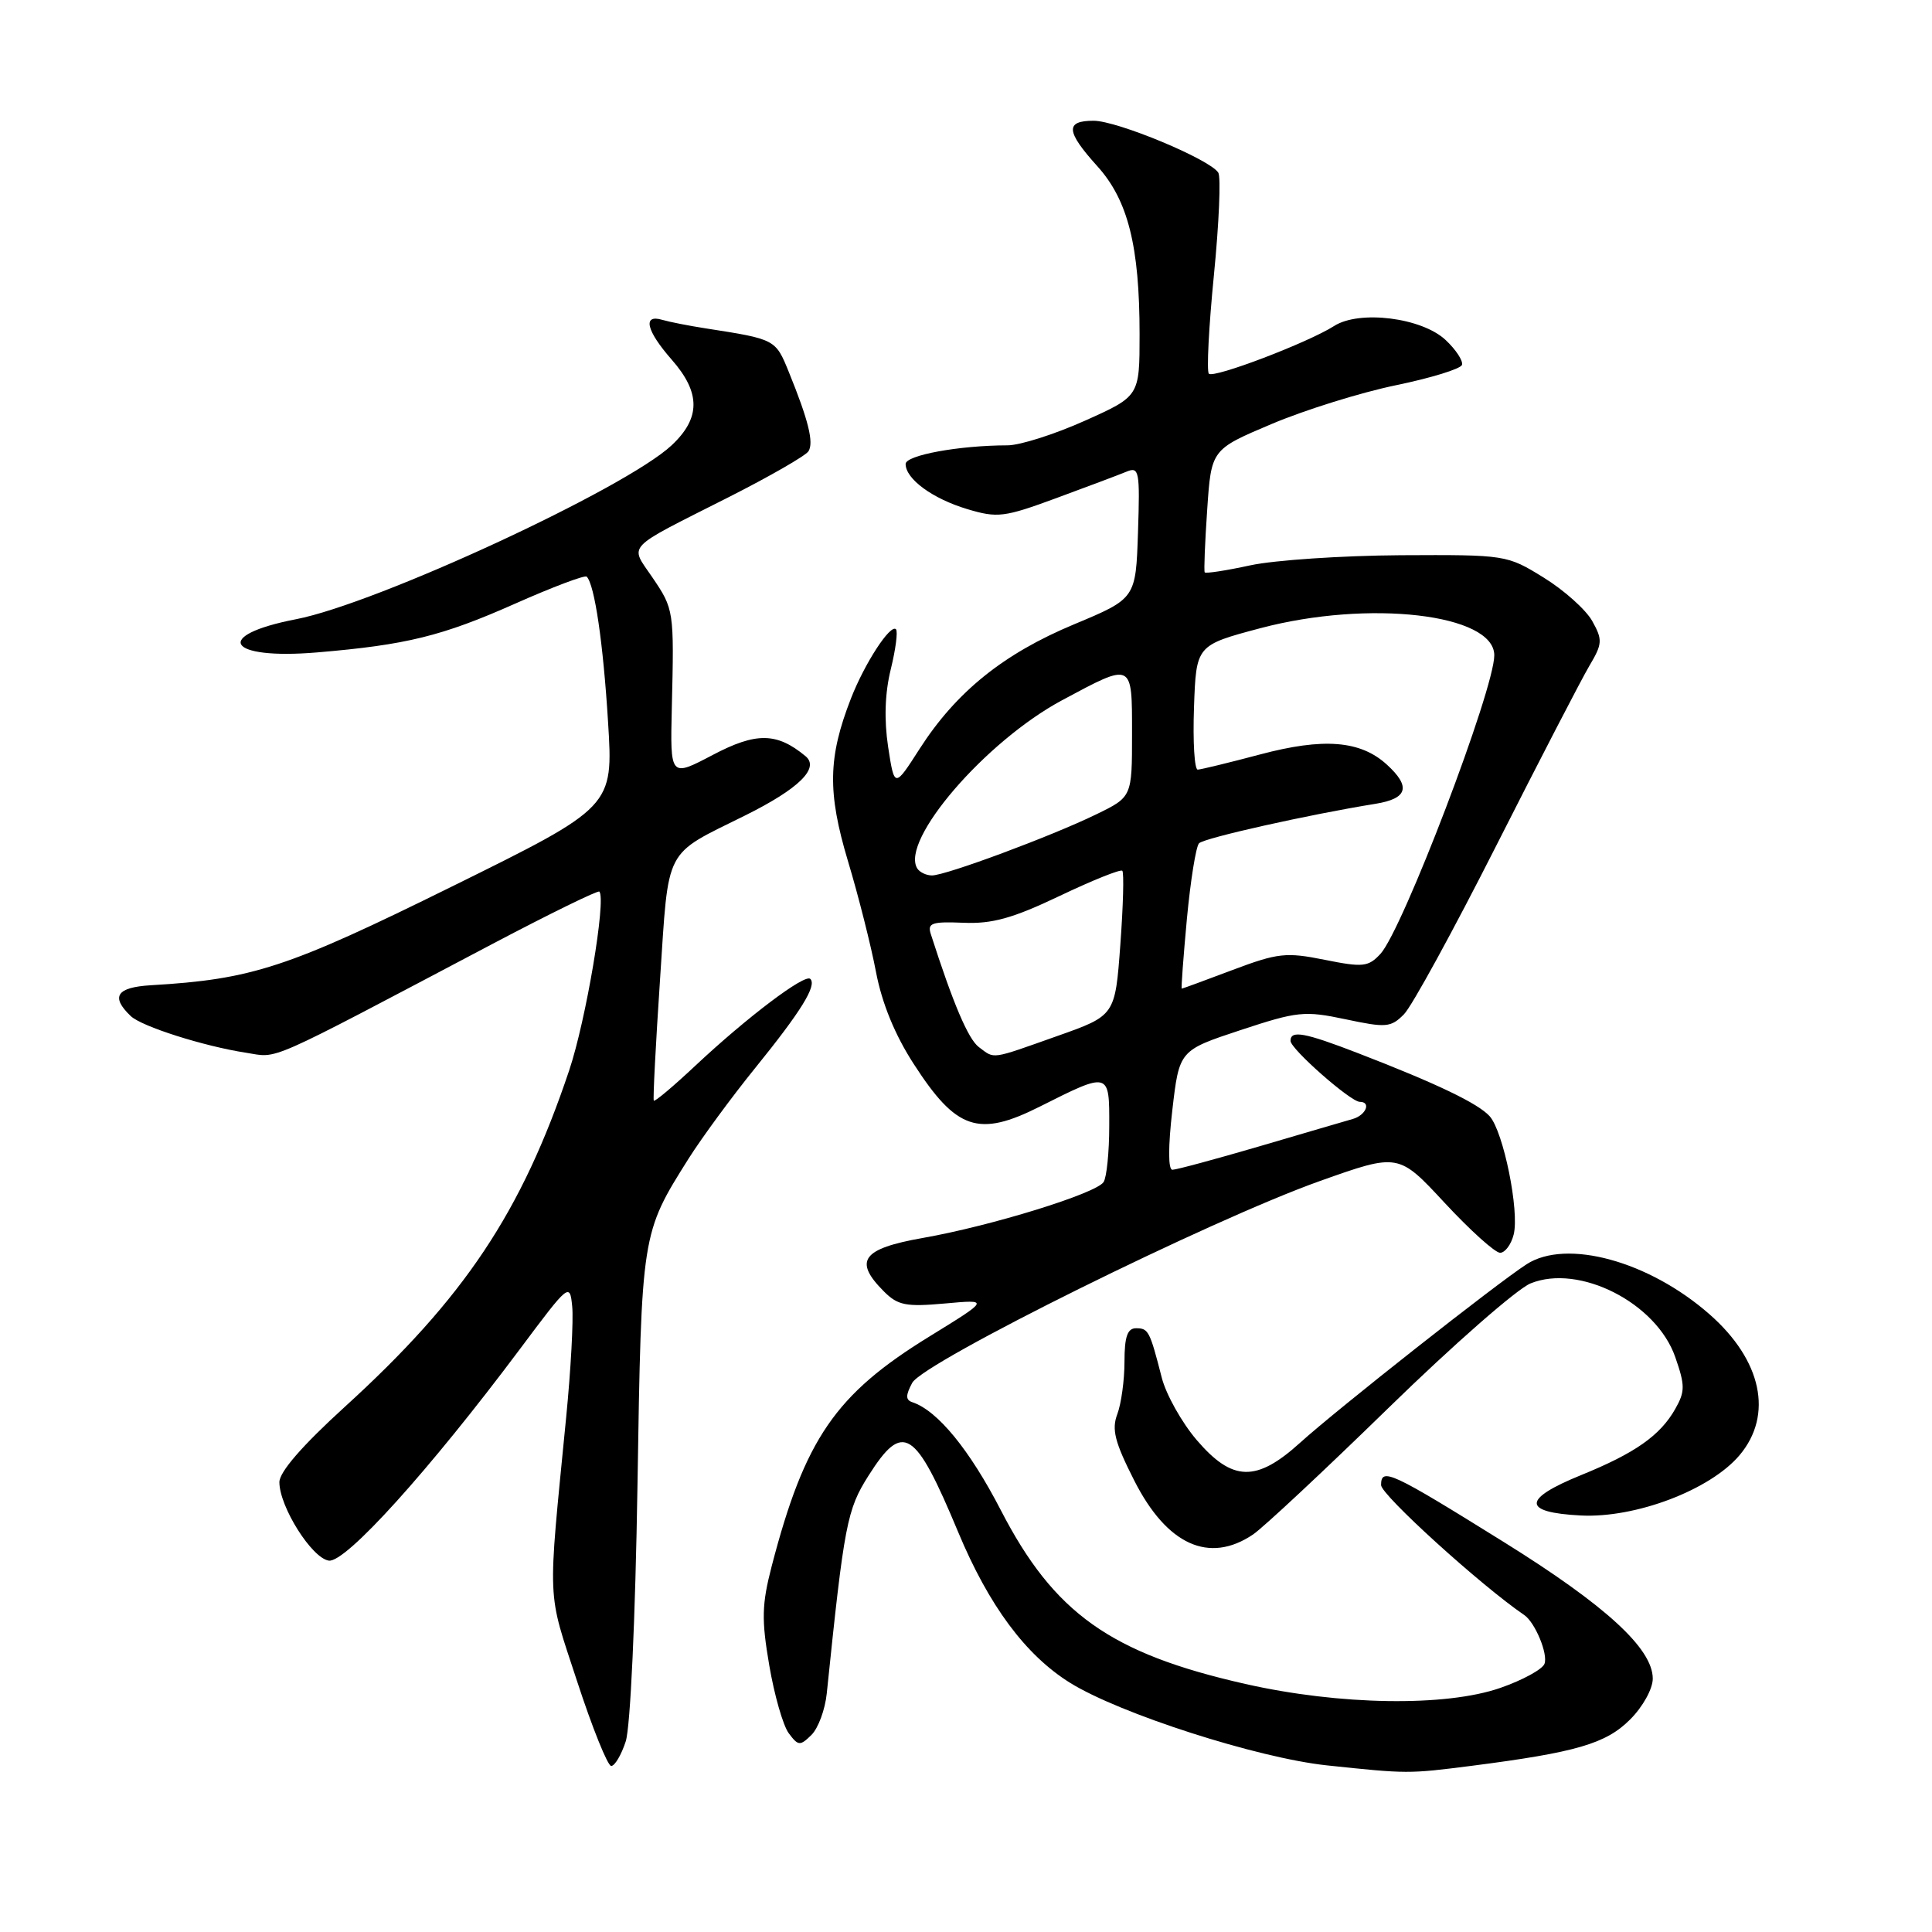 <?xml version="1.0" encoding="UTF-8" standalone="no"?>
<!DOCTYPE svg PUBLIC "-//W3C//DTD SVG 1.1//EN" "http://www.w3.org/Graphics/SVG/1.1/DTD/svg11.dtd" >
<svg xmlns="http://www.w3.org/2000/svg" xmlns:xlink="http://www.w3.org/1999/xlink" version="1.1" viewBox="0 0 256 256">
 <g >
 <path fill="currentColor"
d=" M 195.00 233.98 C 208.84 232.20 212.80 231.05 215.99 227.85 C 217.68 226.17 219.00 223.78 219.00 222.43 C 219.00 218.45 212.78 212.74 199.25 204.32 C 184.29 195.01 183.00 194.41 183.00 196.78 C 183.00 198.08 196.22 210.08 201.97 214.00 C 203.41 214.98 205.15 219.18 204.65 220.47 C 204.37 221.20 201.75 222.63 198.82 223.65 C 191.56 226.18 177.51 225.96 165.00 223.13 C 147.14 219.09 139.67 213.78 132.61 200.10 C 128.47 192.09 124.23 186.91 120.89 185.80 C 119.99 185.50 119.99 184.89 120.87 183.24 C 122.35 180.49 160.42 161.64 174.90 156.49 C 185.31 152.79 185.31 152.79 191.44 159.40 C 194.81 163.03 198.11 166.00 198.77 166.00 C 199.42 166.00 200.24 164.91 200.57 163.58 C 201.35 160.48 199.22 149.98 197.40 147.92 C 195.89 146.22 190.41 143.59 179.92 139.54 C 172.85 136.81 171.00 136.47 171.00 137.92 C 171.00 138.99 178.96 146.00 180.18 146.00 C 181.72 146.00 181.00 147.77 179.25 148.27 C 178.29 148.55 172.72 150.17 166.89 151.89 C 161.05 153.60 155.86 155.00 155.35 155.00 C 154.78 155.00 154.78 151.95 155.34 147.09 C 156.26 139.18 156.26 139.18 164.36 136.50 C 171.93 134.00 172.85 133.91 178.30 135.06 C 183.66 136.20 184.30 136.15 186.03 134.40 C 187.07 133.36 192.58 123.28 198.29 112.00 C 204.00 100.72 209.53 90.04 210.58 88.26 C 212.34 85.30 212.37 84.79 210.98 82.29 C 210.14 80.79 207.25 78.20 204.54 76.53 C 199.67 73.52 199.53 73.50 185.57 73.57 C 177.83 73.62 168.88 74.22 165.67 74.91 C 162.46 75.61 159.75 76.02 159.63 75.84 C 159.51 75.65 159.66 71.91 159.96 67.53 C 160.50 59.56 160.50 59.56 168.50 56.18 C 172.90 54.32 180.30 52.01 184.95 51.05 C 189.60 50.09 193.54 48.88 193.72 48.35 C 193.89 47.82 192.92 46.33 191.55 45.05 C 188.40 42.09 180.12 41.05 176.77 43.20 C 173.30 45.41 160.83 50.16 160.18 49.52 C 159.87 49.20 160.17 43.32 160.85 36.45 C 161.53 29.57 161.79 23.47 161.43 22.88 C 160.34 21.12 148.04 16.00 144.91 16.00 C 141.12 16.00 141.24 17.41 145.39 22.01 C 149.47 26.52 151.00 32.62 151.00 44.30 C 151.00 52.50 151.00 52.50 143.75 55.75 C 139.76 57.54 135.15 59.01 133.50 59.01 C 127.06 59.02 120.00 60.32 120.00 61.48 C 120.00 63.47 123.57 66.08 128.17 67.46 C 132.17 68.66 133.06 68.55 140.00 65.99 C 144.12 64.47 148.31 62.90 149.29 62.49 C 150.94 61.81 151.06 62.43 150.79 70.53 C 150.50 79.31 150.50 79.31 142.31 82.73 C 132.96 86.63 126.71 91.67 121.87 99.20 C 118.52 104.43 118.52 104.43 117.68 98.96 C 117.14 95.37 117.25 91.85 118.03 88.69 C 118.68 86.05 118.99 83.66 118.72 83.38 C 117.98 82.65 114.57 87.90 112.76 92.54 C 109.71 100.36 109.63 104.97 112.35 114.07 C 113.75 118.71 115.42 125.34 116.08 128.82 C 116.87 132.96 118.59 137.15 121.08 140.99 C 126.72 149.73 129.65 150.72 137.78 146.63 C 147.03 141.98 147.00 141.98 146.98 149.18 C 146.98 152.66 146.64 156.01 146.23 156.63 C 145.26 158.14 131.32 162.45 122.25 164.04 C 114.23 165.46 113.06 167.06 117.13 171.13 C 118.97 172.97 120.05 173.18 125.19 172.72 C 131.13 172.18 131.13 172.18 123.14 177.10 C 110.70 184.75 106.65 190.64 102.26 207.50 C 100.94 212.59 100.89 214.59 101.93 220.66 C 102.60 224.60 103.76 228.65 104.51 229.66 C 105.77 231.35 106.01 231.37 107.52 229.89 C 108.42 229.00 109.33 226.53 109.55 224.39 C 111.87 201.89 112.23 200.03 115.09 195.52 C 119.66 188.31 121.25 189.31 126.96 203.00 C 131.03 212.76 135.89 219.30 141.77 222.97 C 148.35 227.07 166.61 232.94 175.81 233.92 C 186.50 235.05 186.61 235.05 195.00 233.98 Z  M 82.91 230.75 C 83.53 228.88 84.19 214.44 84.47 196.77 C 85.00 163.36 84.99 163.46 91.25 153.51 C 92.99 150.76 96.96 145.35 100.08 141.50 C 106.16 133.99 108.26 130.59 107.37 129.71 C 106.66 128.99 99.00 134.78 92.17 141.18 C 89.24 143.93 86.75 146.03 86.63 145.84 C 86.51 145.65 86.88 138.42 87.46 129.76 C 88.64 111.98 87.88 113.44 98.74 108.05 C 105.85 104.52 108.64 101.78 106.74 100.20 C 102.93 97.04 100.20 97.00 94.43 100.04 C 88.80 103.00 88.80 103.00 89.02 93.75 C 89.33 80.89 89.31 80.73 86.43 76.49 C 83.43 72.07 82.62 72.92 96.49 65.91 C 101.98 63.13 106.77 60.38 107.13 59.79 C 107.85 58.63 107.12 55.68 104.53 49.31 C 102.76 44.95 102.77 44.95 93.50 43.51 C 91.30 43.17 88.71 42.66 87.75 42.38 C 85.11 41.60 85.64 43.82 89.00 47.65 C 92.86 52.04 92.85 55.40 88.99 59.01 C 82.86 64.74 49.95 79.97 39.23 82.05 C 28.08 84.21 30.12 87.45 42.00 86.45 C 53.86 85.45 58.57 84.29 68.25 79.99 C 73.23 77.78 77.50 76.17 77.74 76.41 C 78.79 77.45 79.93 85.24 80.57 95.66 C 81.27 106.91 81.27 106.91 59.88 117.47 C 38.08 128.24 33.43 129.76 20.00 130.55 C 15.44 130.82 14.63 132.06 17.32 134.63 C 18.75 136.01 27.00 138.63 32.58 139.49 C 37.02 140.17 34.58 141.25 65.30 125.05 C 72.89 121.05 79.25 117.94 79.42 118.14 C 80.34 119.22 77.64 135.22 75.42 141.83 C 69.11 160.63 61.54 171.99 45.66 186.44 C 40.02 191.58 37.01 195.05 37.02 196.41 C 37.04 199.68 41.33 206.47 43.57 206.79 C 45.79 207.11 56.86 194.85 68.93 178.71 C 75.40 170.05 75.51 169.96 75.82 173.11 C 76.00 174.86 75.64 181.52 75.01 187.90 C 72.55 213.04 72.45 210.49 76.46 222.75 C 78.48 228.94 80.52 234.00 80.99 234.00 C 81.46 234.00 82.33 232.54 82.91 230.75 Z  M 166.03 203.33 C 167.39 202.41 175.47 194.86 184.00 186.54 C 192.53 178.22 200.99 170.81 202.80 170.06 C 209.25 167.43 219.48 172.63 221.98 179.82 C 223.29 183.58 223.29 184.38 221.98 186.69 C 219.99 190.21 216.66 192.55 209.50 195.46 C 201.68 198.64 201.67 200.41 209.47 200.81 C 216.73 201.18 226.63 197.42 230.51 192.81 C 234.99 187.48 233.45 180.23 226.52 174.15 C 218.49 167.10 207.57 164.11 202.28 167.52 C 198.23 170.14 177.21 186.70 172.27 191.17 C 166.47 196.42 163.30 196.34 158.56 190.80 C 156.59 188.49 154.51 184.78 153.94 182.55 C 152.35 176.34 152.17 176.00 150.53 176.00 C 149.39 176.00 149.00 177.12 149.00 180.43 C 149.00 182.87 148.57 186.00 148.05 187.38 C 147.28 189.40 147.71 191.09 150.30 196.19 C 154.62 204.71 160.22 207.25 166.03 203.33 Z  M 129.71 138.75 C 128.30 137.70 126.30 133.00 123.34 123.78 C 122.86 122.31 123.46 122.10 127.64 122.27 C 131.46 122.44 134.19 121.68 140.40 118.72 C 144.74 116.65 148.48 115.15 148.71 115.38 C 148.95 115.61 148.83 120.02 148.45 125.18 C 147.76 134.57 147.76 134.57 140.09 137.28 C 131.17 140.44 131.85 140.35 129.71 138.75 Z  M 157.27 121.75 C 157.75 116.66 158.47 112.16 158.88 111.74 C 159.57 111.03 173.50 107.92 182.25 106.51 C 186.53 105.82 186.99 104.25 183.75 101.30 C 180.26 98.12 175.37 97.73 166.96 99.97 C 162.86 101.06 159.14 101.96 158.71 101.98 C 158.27 101.99 158.05 98.29 158.21 93.75 C 158.50 85.50 158.50 85.50 167.00 83.24 C 181.38 79.43 198.00 81.35 198.00 86.83 C 198.00 91.37 185.85 123.23 182.91 126.40 C 181.31 128.12 180.60 128.20 175.53 127.18 C 170.42 126.15 169.32 126.27 163.34 128.52 C 159.72 129.89 156.68 131.00 156.59 131.00 C 156.49 131.00 156.80 126.84 157.27 121.75 Z  M 121.54 115.07 C 119.26 111.37 130.59 98.22 140.74 92.78 C 150.15 87.74 150.00 87.66 150.00 97.23 C 150.00 105.60 150.00 105.60 145.25 107.91 C 139.32 110.80 125.33 116.00 123.49 116.00 C 122.74 116.00 121.86 115.58 121.54 115.07 Z "/>
</g>
</svg>